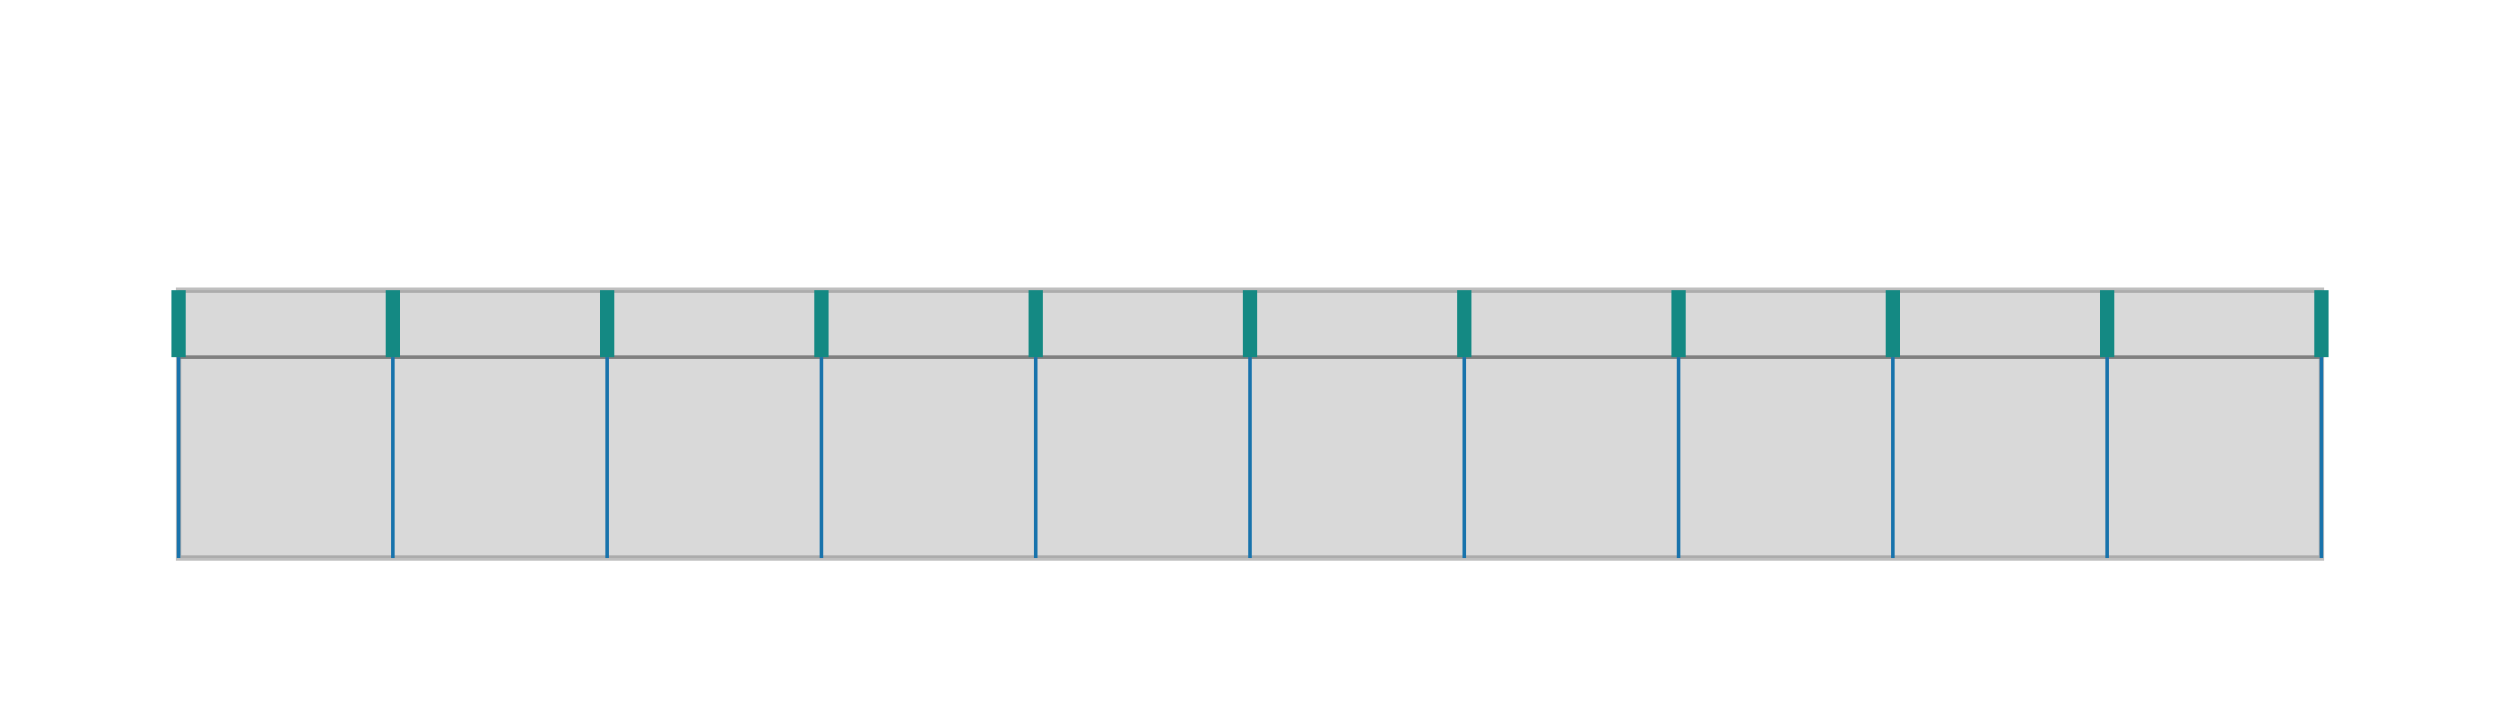 <?xml version="1.0" encoding="utf-8" ?>
<svg xmlns="http://www.w3.org/2000/svg" xmlns:ev="http://www.w3.org/2001/xml-events" xmlns:xlink="http://www.w3.org/1999/xlink" baseProfile="full" height="40mm" version="1.1" viewBox="0,0,140,40" width="140mm">
    <defs>
        <style type="text/css"><![CDATA[
.stitch_line {
    stroke-width: 0.3;
    stroke-linejoin: round;
    stroke-linecap: round;
    fill: none;
}
.path_center_line {
    fill: none;
    stroke:#808080;
    stroke-width: 0.2;
    stroke-linejoin: round;
    stroke-linecap: round;
}
.path_contour {
    fill: #808080;
    fill-opacity: 0.3;
    stroke: #808080;
    stroke-opacity: 0.5;
    stroke-width: 0.3;
}
.text{
    text-anchor: middle;
    dominant-baseline: middle;
    font-family: sans-serif;
    font-size: 1.5mm;
}
.smalltext{
    text-anchor: middle;
    dominant-baseline: middle;
    font-family: sans-serif;
    font-size: 1mm;
}
.line_0 {
    fill: none;
    stroke:#148983;
    stroke-width:0.8;
}.line_1 {
    fill: none;
    stroke:#1873ac;
    stroke-width:0.2;
}]]></style>
    </defs>
    <g>
        <g transform="translate(70.0,20.0)">
            <g>
                <path class="path_contour" d="M -60.000, -3.750  L -59.500, -3.750  L -59.000, -3.750  L -58.500, -3.750  L -58.000, -3.750  L -57.500, -3.750  L -57.000, -3.750  L -56.500, -3.750  L -56.000, -3.750  L -55.500, -3.750  L -55.000, -3.750  L -54.500, -3.750  L -54.000, -3.750  L -53.500, -3.750  L -53.000, -3.750  L -52.500, -3.750  L -52.000, -3.750  L -51.500, -3.750  L -51.000, -3.750  L -50.500, -3.750  L -50.000, -3.750  L -49.500, -3.750  L -49.000, -3.750  L -48.500, -3.750  L -48.000, -3.750  L -47.500, -3.750  L -47.000, -3.750  L -46.500, -3.750  L -46.000, -3.750  L -45.500, -3.750  L -45.000, -3.750  L -44.500, -3.750  L -44.000, -3.750  L -43.500, -3.750  L -43.000, -3.750  L -42.500, -3.750  L -42.000, -3.750  L -41.500, -3.750  L -41.000, -3.750  L -40.500, -3.750  L -40.000, -3.750  L -39.500, -3.750  L -39.000, -3.750  L -38.500, -3.750  L -38.000, -3.750  L -37.500, -3.750  L -37.000, -3.750  L -36.500, -3.750  L -36.000, -3.750  L -35.500, -3.750  L -35.000, -3.750  L -34.500, -3.750  L -34.000, -3.750  L -33.500, -3.750  L -33.000, -3.750  L -32.500, -3.750  L -32.000, -3.750  L -31.500, -3.750  L -31.000, -3.750  L -30.500, -3.750  L -30.000, -3.750  L -29.500, -3.750  L -29.000, -3.750  L -28.500, -3.750  L -28.000, -3.750  L -27.500, -3.750  L -27.000, -3.750  L -26.500, -3.750  L -26.000, -3.750  L -25.500, -3.750  L -25.000, -3.750  L -24.500, -3.750  L -24.000, -3.750  L -23.500, -3.750  L -23.000, -3.750  L -22.500, -3.750  L -22.000, -3.750  L -21.500, -3.750  L -21.000, -3.750  L -20.500, -3.750  L -20.000, -3.750  L -19.500, -3.750  L -19.000, -3.750  L -18.500, -3.750  L -18.000, -3.750  L -17.500, -3.750  L -17.000, -3.750  L -16.500, -3.750  L -16.000, -3.750  L -15.500, -3.750  L -15.000, -3.750  L -14.500, -3.750  L -14.000, -3.750  L -13.500, -3.750  L -13.000, -3.750  L -12.500, -3.750  L -12.000, -3.750  L -11.500, -3.750  L -11.000, -3.750  L -10.500, -3.750  L -10.000, -3.750  L -9.500, -3.750  L -9.000, -3.750  L -8.500, -3.750  L -8.000, -3.750  L -7.500, -3.750  L -7.000, -3.750  L -6.500, -3.750  L -6.000, -3.750  L -5.500, -3.750  L -5.000, -3.750  L -4.500, -3.750  L -4.000, -3.750  L -3.500, -3.750  L -3.000, -3.750  L -2.500, -3.750  L -2.000, -3.750  L -1.500, -3.750  L -1.000, -3.750  L -0.500, -3.750  L 0.000, -3.750  L 0.500, -3.750  L 1.000, -3.750  L 1.500, -3.750  L 2.000, -3.750  L 2.500, -3.750  L 3.000, -3.750  L 3.500, -3.750  L 4.000, -3.750  L 4.500, -3.750  L 5.000, -3.750  L 5.500, -3.750  L 6.000, -3.750  L 6.500, -3.750  L 7.000, -3.750  L 7.500, -3.750  L 8.000, -3.750  L 8.500, -3.750  L 9.000, -3.750  L 9.500, -3.750  L 10.000, -3.750  L 10.500, -3.750  L 11.000, -3.750  L 11.500, -3.750  L 12.000, -3.750  L 12.500, -3.750  L 13.000, -3.750  L 13.500, -3.750  L 14.000, -3.750  L 14.500, -3.750  L 15.000, -3.750  L 15.500, -3.750  L 16.000, -3.750  L 16.500, -3.750  L 17.000, -3.750  L 17.500, -3.750  L 18.000, -3.750  L 18.500, -3.750  L 19.000, -3.750  L 19.500, -3.750  L 20.000, -3.750  L 20.500, -3.750  L 21.000, -3.750  L 21.500, -3.750  L 22.000, -3.750  L 22.500, -3.750  L 23.000, -3.750  L 23.500, -3.750  L 24.000, -3.750  L 24.500, -3.750  L 25.000, -3.750  L 25.500, -3.750  L 26.000, -3.750  L 26.500, -3.750  L 27.000, -3.750  L 27.500, -3.750  L 28.000, -3.750  L 28.500, -3.750  L 29.000, -3.750  L 29.500, -3.750  L 30.000, -3.750  L 30.500, -3.750  L 31.000, -3.750  L 31.500, -3.750  L 32.000, -3.750  L 32.500, -3.750  L 33.000, -3.750  L 33.500, -3.750  L 34.000, -3.750  L 34.500, -3.750  L 35.000, -3.750  L 35.500, -3.750  L 36.000, -3.750  L 36.500, -3.750  L 37.000, -3.750  L 37.500, -3.750  L 38.000, -3.750  L 38.500, -3.750  L 39.000, -3.750  L 39.500, -3.750  L 40.000, -3.750  L 40.500, -3.750  L 41.000, -3.750  L 41.500, -3.750  L 42.000, -3.750  L 42.500, -3.750  L 43.000, -3.750  L 43.500, -3.750  L 44.000, -3.750  L 44.500, -3.750  L 45.000, -3.750  L 45.500, -3.750  L 46.000, -3.750  L 46.500, -3.750  L 47.000, -3.750  L 47.500, -3.750  L 48.000, -3.750  L 48.500, -3.750  L 49.000, -3.750  L 49.500, -3.750  L 50.000, -3.750  L 50.500, -3.750  L 51.000, -3.750  L 51.500, -3.750  L 52.000, -3.750  L 52.500, -3.750  L 53.000, -3.750  L 53.500, -3.750  L 54.000, -3.750  L 54.500, -3.750  L 55.000, -3.750  L 55.500, -3.750  L 56.000, -3.750  L 56.500, -3.750  L 57.000, -3.750  L 57.500, -3.750  L 58.000, -3.750  L 58.500, -3.750  L 59.000, -3.750  L 59.500, -3.750  L 60.000, -3.750  L 60.000, -3.250  L 60.000, -2.750  L 60.000, -2.250  L 60.000, -1.750  L 60.000, -1.250  L 60.000, -0.750  L 60.000, -0.250  L 60.000, 0.250  L 60.000, 0.750  L 60.000, 1.250  L 60.000, 1.750  L 60.000, 2.250  L 60.000, 2.750  L 60.000, 3.250  L 60.000, 3.750  L 60.000, 4.250  L 60.000, 4.750  L 60.000, 5.250  L 60.000, 5.750  L 60.000, 6.250  L 60.000, 6.750  L 60.000, 7.250  L 60.000, 7.750  L 60.000, 8.250  L 60.000, 8.750  L 60.000, 9.250  L 60.000, 9.750  L 60.000, 10.250  L 60.000, 10.750  L 60.000, 11.250  L 59.500, 11.250  L 59.000, 11.250  L 58.500, 11.250  L 58.000, 11.250  L 57.500, 11.250  L 57.000, 11.250  L 56.500, 11.250  L 56.000, 11.250  L 55.500, 11.250  L 55.000, 11.250  L 54.500, 11.250  L 54.000, 11.250  L 53.500, 11.250  L 53.000, 11.250  L 52.500, 11.250  L 52.000, 11.250  L 51.500, 11.250  L 51.000, 11.250  L 50.500, 11.250  L 50.000, 11.250  L 49.500, 11.250  L 49.000, 11.250  L 48.500, 11.250  L 48.000, 11.250  L 47.500, 11.250  L 47.000, 11.250  L 46.500, 11.250  L 46.000, 11.250  L 45.500, 11.250  L 45.000, 11.250  L 44.500, 11.250  L 44.000, 11.250  L 43.500, 11.250  L 43.000, 11.250  L 42.500, 11.250  L 42.000, 11.250  L 41.500, 11.250  L 41.000, 11.250  L 40.500, 11.250  L 40.000, 11.250  L 39.500, 11.250  L 39.000, 11.250  L 38.500, 11.250  L 38.000, 11.250  L 37.500, 11.250  L 37.000, 11.250  L 36.500, 11.250  L 36.000, 11.250  L 35.500, 11.250  L 35.000, 11.250  L 34.500, 11.250  L 34.000, 11.250  L 33.500, 11.250  L 33.000, 11.250  L 32.500, 11.250  L 32.000, 11.250  L 31.500, 11.250  L 31.000, 11.250  L 30.500, 11.250  L 30.000, 11.250  L 29.500, 11.250  L 29.000, 11.250  L 28.500, 11.250  L 28.000, 11.250  L 27.500, 11.250  L 27.000, 11.250  L 26.500, 11.250  L 26.000, 11.250  L 25.500, 11.250  L 25.000, 11.250  L 24.500, 11.250  L 24.000, 11.250  L 23.500, 11.250  L 23.000, 11.250  L 22.500, 11.250  L 22.000, 11.250  L 21.500, 11.250  L 21.000, 11.250  L 20.500, 11.250  L 20.000, 11.250  L 19.500, 11.250  L 19.000, 11.250  L 18.500, 11.250  L 18.000, 11.250  L 17.500, 11.250  L 17.000, 11.250  L 16.500, 11.250  L 16.000, 11.250  L 15.500, 11.250  L 15.000, 11.250  L 14.500, 11.250  L 14.000, 11.250  L 13.500, 11.250  L 13.000, 11.250  L 12.500, 11.250  L 12.000, 11.250  L 11.500, 11.250  L 11.000, 11.250  L 10.500, 11.250  L 10.000, 11.250  L 9.500, 11.250  L 9.000, 11.250  L 8.500, 11.250  L 8.000, 11.250  L 7.500, 11.250  L 7.000, 11.250  L 6.500, 11.250  L 6.000, 11.250  L 5.500, 11.250  L 5.000, 11.250  L 4.500, 11.250  L 4.000, 11.250  L 3.500, 11.250  L 3.000, 11.250  L 2.500, 11.250  L 2.000, 11.250  L 1.500, 11.250  L 1.000, 11.250  L 0.500, 11.250  L 0.000, 11.250  L -0.500, 11.250  L -1.000, 11.250  L -1.500, 11.250  L -2.000, 11.250  L -2.500, 11.250  L -3.000, 11.250  L -3.500, 11.250  L -4.000, 11.250  L -4.500, 11.250  L -5.000, 11.250  L -5.500, 11.250  L -6.000, 11.250  L -6.500, 11.250  L -7.000, 11.250  L -7.500, 11.250  L -8.000, 11.250  L -8.500, 11.250  L -9.000, 11.250  L -9.500, 11.250  L -10.000, 11.250  L -10.500, 11.250  L -11.000, 11.250  L -11.500, 11.250  L -12.000, 11.250  L -12.500, 11.250  L -13.000, 11.250  L -13.500, 11.250  L -14.000, 11.250  L -14.500, 11.250  L -15.000, 11.250  L -15.500, 11.250  L -16.000, 11.250  L -16.500, 11.250  L -17.000, 11.250  L -17.500, 11.250  L -18.000, 11.250  L -18.500, 11.250  L -19.000, 11.250  L -19.500, 11.250  L -20.000, 11.250  L -20.500, 11.250  L -21.000, 11.250  L -21.500, 11.250  L -22.000, 11.250  L -22.500, 11.250  L -23.000, 11.250  L -23.500, 11.250  L -24.000, 11.250  L -24.500, 11.250  L -25.000, 11.250  L -25.500, 11.250  L -26.000, 11.250  L -26.500, 11.250  L -27.000, 11.250  L -27.500, 11.250  L -28.000, 11.250  L -28.500, 11.250  L -29.000, 11.250  L -29.500, 11.250  L -30.000, 11.250  L -30.500, 11.250  L -31.000, 11.250  L -31.500, 11.250  L -32.000, 11.250  L -32.500, 11.250  L -33.000, 11.250  L -33.500, 11.250  L -34.000, 11.250  L -34.500, 11.250  L -35.000, 11.250  L -35.500, 11.250  L -36.000, 11.250  L -36.500, 11.250  L -37.000, 11.250  L -37.500, 11.250  L -38.000, 11.250  L -38.500, 11.250  L -39.000, 11.250  L -39.500, 11.250  L -40.000, 11.250  L -40.500, 11.250  L -41.000, 11.250  L -41.500, 11.250  L -42.000, 11.250  L -42.500, 11.250  L -43.000, 11.250  L -43.500, 11.250  L -44.000, 11.250  L -44.500, 11.250  L -45.000, 11.250  L -45.500, 11.250  L -46.000, 11.250  L -46.500, 11.250  L -47.000, 11.250  L -47.500, 11.250  L -48.000, 11.250  L -48.500, 11.250  L -49.000, 11.250  L -49.500, 11.250  L -50.000, 11.250  L -50.500, 11.250  L -51.000, 11.250  L -51.500, 11.250  L -52.000, 11.250  L -52.500, 11.250  L -53.000, 11.250  L -53.500, 11.250  L -54.000, 11.250  L -54.500, 11.250  L -55.000, 11.250  L -55.500, 11.250  L -56.000, 11.250  L -56.500, 11.250  L -57.000, 11.250  L -57.500, 11.250  L -58.000, 11.250  L -58.500, 11.250  L -59.000, 11.250  L -59.500, 11.250  L -60.000, 11.250  L -60.000, 10.750  L -60.000, 10.250  L -60.000, 9.750  L -60.000, 9.250  L -60.000, 8.750  L -60.000, 8.250  L -60.000, 7.750  L -60.000, 7.250  L -60.000, 6.750  L -60.000, 6.250  L -60.000, 5.750  L -60.000, 5.250  L -60.000, 4.750  L -60.000, 4.250  L -60.000, 3.750  L -60.000, 3.250  L -60.000, 2.750  L -60.000, 2.250  L -60.000, 1.750  L -60.000, 1.250  L -60.000, 0.750  L -60.000, 0.250  L -60.000, -0.250  L -60.000, -0.750  L -60.000, -1.250  L -60.000, -1.750  L -60.000, -2.250  L -60.000, -2.750  L -60.000, -3.250  L -60.000, -3.750  Z"/>
                <path class="path_center_line" d="M -60.000, 0.000  L -59.500, 0.000  L -59.000, 0.000  L -58.500, 0.000  L -58.000, 0.000  L -57.500, 0.000  L -57.000, 0.000  L -56.500, 0.000  L -56.000, 0.000  L -55.500, 0.000  L -55.000, 0.000  L -54.500, 0.000  L -54.000, 0.000  L -53.500, 0.000  L -53.000, 0.000  L -52.500, 0.000  L -52.000, 0.000  L -51.500, 0.000  L -51.000, 0.000  L -50.500, 0.000  L -50.000, 0.000  L -49.500, 0.000  L -49.000, 0.000  L -48.500, 0.000  L -48.000, 0.000  L -47.500, 0.000  L -47.000, 0.000  L -46.500, 0.000  L -46.000, 0.000  L -45.500, 0.000  L -45.000, 0.000  L -44.500, 0.000  L -44.000, 0.000  L -43.500, 0.000  L -43.000, 0.000  L -42.500, 0.000  L -42.000, 0.000  L -41.500, 0.000  L -41.000, 0.000  L -40.500, 0.000  L -40.000, 0.000  L -39.500, 0.000  L -39.000, 0.000  L -38.500, 0.000  L -38.000, 0.000  L -37.500, 0.000  L -37.000, 0.000  L -36.500, 0.000  L -36.000, 0.000  L -35.500, 0.000  L -35.000, 0.000  L -34.500, 0.000  L -34.000, 0.000  L -33.500, 0.000  L -33.000, 0.000  L -32.500, 0.000  L -32.000, 0.000  L -31.500, 0.000  L -31.000, 0.000  L -30.500, 0.000  L -30.000, 0.000  L -29.500, 0.000  L -29.000, 0.000  L -28.500, 0.000  L -28.000, 0.000  L -27.500, 0.000  L -27.000, 0.000  L -26.500, 0.000  L -26.000, 0.000  L -25.500, 0.000  L -25.000, 0.000  L -24.500, 0.000  L -24.000, 0.000  L -23.500, 0.000  L -23.000, 0.000  L -22.500, 0.000  L -22.000, 0.000  L -21.500, 0.000  L -21.000, 0.000  L -20.500, 0.000  L -20.000, 0.000  L -19.500, 0.000  L -19.000, 0.000  L -18.500, 0.000  L -18.000, 0.000  L -17.500, 0.000  L -17.000, 0.000  L -16.500, 0.000  L -16.000, 0.000  L -15.500, 0.000  L -15.000, 0.000  L -14.500, 0.000  L -14.000, 0.000  L -13.500, 0.000  L -13.000, 0.000  L -12.500, 0.000  L -12.000, 0.000  L -11.500, 0.000  L -11.000, 0.000  L -10.500, 0.000  L -10.000, 0.000  L -9.500, 0.000  L -9.000, 0.000  L -8.500, 0.000  L -8.000, 0.000  L -7.500, 0.000  L -7.000, 0.000  L -6.500, 0.000  L -6.000, 0.000  L -5.500, 0.000  L -5.000, 0.000  L -4.500, 0.000  L -4.000, 0.000  L -3.500, 0.000  L -3.000, 0.000  L -2.500, 0.000  L -2.000, 0.000  L -1.500, 0.000  L -1.000, 0.000  L -0.500, 0.000  L 0.000, 0.000  L 0.500, 0.000  L 1.000, 0.000  L 1.500, 0.000  L 2.000, 0.000  L 2.500, 0.000  L 3.000, 0.000  L 3.500, 0.000  L 4.000, 0.000  L 4.500, 0.000  L 5.000, 0.000  L 5.500, 0.000  L 6.000, 0.000  L 6.500, 0.000  L 7.000, 0.000  L 7.500, 0.000  L 8.000, 0.000  L 8.500, 0.000  L 9.000, 0.000  L 9.500, 0.000  L 10.000, 0.000  L 10.500, 0.000  L 11.000, 0.000  L 11.500, 0.000  L 12.000, 0.000  L 12.500, 0.000  L 13.000, 0.000  L 13.500, 0.000  L 14.000, 0.000  L 14.500, 0.000  L 15.000, 0.000  L 15.500, 0.000  L 16.000, 0.000  L 16.500, 0.000  L 17.000, 0.000  L 17.500, 0.000  L 18.000, 0.000  L 18.500, 0.000  L 19.000, 0.000  L 19.500, 0.000  L 20.000, 0.000  L 20.500, 0.000  L 21.000, 0.000  L 21.500, 0.000  L 22.000, 0.000  L 22.500, 0.000  L 23.000, 0.000  L 23.500, 0.000  L 24.000, 0.000  L 24.500, 0.000  L 25.000, 0.000  L 25.500, 0.000  L 26.000, 0.000  L 26.500, 0.000  L 27.000, 0.000  L 27.500, 0.000  L 28.000, 0.000  L 28.500, 0.000  L 29.000, 0.000  L 29.500, 0.000  L 30.000, 0.000  L 30.500, 0.000  L 31.000, 0.000  L 31.500, 0.000  L 32.000, 0.000  L 32.500, 0.000  L 33.000, 0.000  L 33.500, 0.000  L 34.000, 0.000  L 34.500, 0.000  L 35.000, 0.000  L 35.500, 0.000  L 36.000, 0.000  L 36.500, 0.000  L 37.000, 0.000  L 37.500, 0.000  L 38.000, 0.000  L 38.500, 0.000  L 39.000, 0.000  L 39.500, 0.000  L 40.000, 0.000  L 40.500, 0.000  L 41.000, 0.000  L 41.500, 0.000  L 42.000, 0.000  L 42.500, 0.000  L 43.000, 0.000  L 43.500, 0.000  L 44.000, 0.000  L 44.500, 0.000  L 45.000, 0.000  L 45.500, 0.000  L 46.000, 0.000  L 46.500, 0.000  L 47.000, 0.000  L 47.500, 0.000  L 48.000, 0.000  L 48.500, 0.000  L 49.000, 0.000  L 49.500, 0.000  L 50.000, 0.000  L 50.500, 0.000  L 51.000, 0.000  L 51.500, 0.000  L 52.000, 0.000  L 52.500, 0.000  L 53.000, 0.000  L 53.500, 0.000  L 54.000, 0.000  L 54.500, 0.000  L 55.000, 0.000  L 55.500, 0.000  L 56.000, 0.000  L 56.500, 0.000  L 57.000, 0.000  L 57.500, 0.000  L 58.000, 0.000  L 58.500, 0.000  L 59.000, 0.000  L 59.500, 0.000  L 60.000, 0.000 "/>
            </g>
            <path class="line_0" d="M -60.000, -3.750  L -60.000, 0.000 "/>
            <path class="line_0" d="M -48.000, -3.750  L -48.000, 0.000 "/>
            <path class="line_0" d="M -36.000, -3.750  L -36.000, 0.000 "/>
            <path class="line_0" d="M -24.000, -3.750  L -24.000, 0.000 "/>
            <path class="line_0" d="M -12.000, -3.750  L -12.000, 0.000 "/>
            <path class="line_0" d="M 0.000, -3.750  L 0.000, 0.000 "/>
            <path class="line_0" d="M 12.000, -3.750  L 12.000, 0.000 "/>
            <path class="line_0" d="M 24.000, -3.750  L 24.000, 0.000 "/>
            <path class="line_0" d="M 36.000, -3.750  L 36.000, 0.000 "/>
            <path class="line_0" d="M 48.000, -3.750  L 48.000, 0.000 "/>
            <path class="line_0" d="M 60.000, -3.750  L 60.000, 0.000 "/>
            <path class="line_1" d="M -60.000, 0.000  L -60.000, 11.250 "/>
            <path class="line_1" d="M -48.000, 0.000  L -48.000, 11.250 "/>
            <path class="line_1" d="M -36.000, 0.000  L -36.000, 11.250 "/>
            <path class="line_1" d="M -24.000, 0.000  L -24.000, 11.250 "/>
            <path class="line_1" d="M -12.000, 0.000  L -12.000, 11.250 "/>
            <path class="line_1" d="M 0.000, 0.000  L 0.000, 11.250 "/>
            <path class="line_1" d="M 12.000, 0.000  L 12.000, 11.250 "/>
            <path class="line_1" d="M 24.000, 0.000  L 24.000, 11.250 "/>
            <path class="line_1" d="M 36.000, 0.000  L 36.000, 11.250 "/>
            <path class="line_1" d="M 48.000, 0.000  L 48.000, 11.250 "/>
            <path class="line_1" d="M 60.000, 0.000  L 60.000, 11.250 "/>
        </g>
    </g>
</svg>
